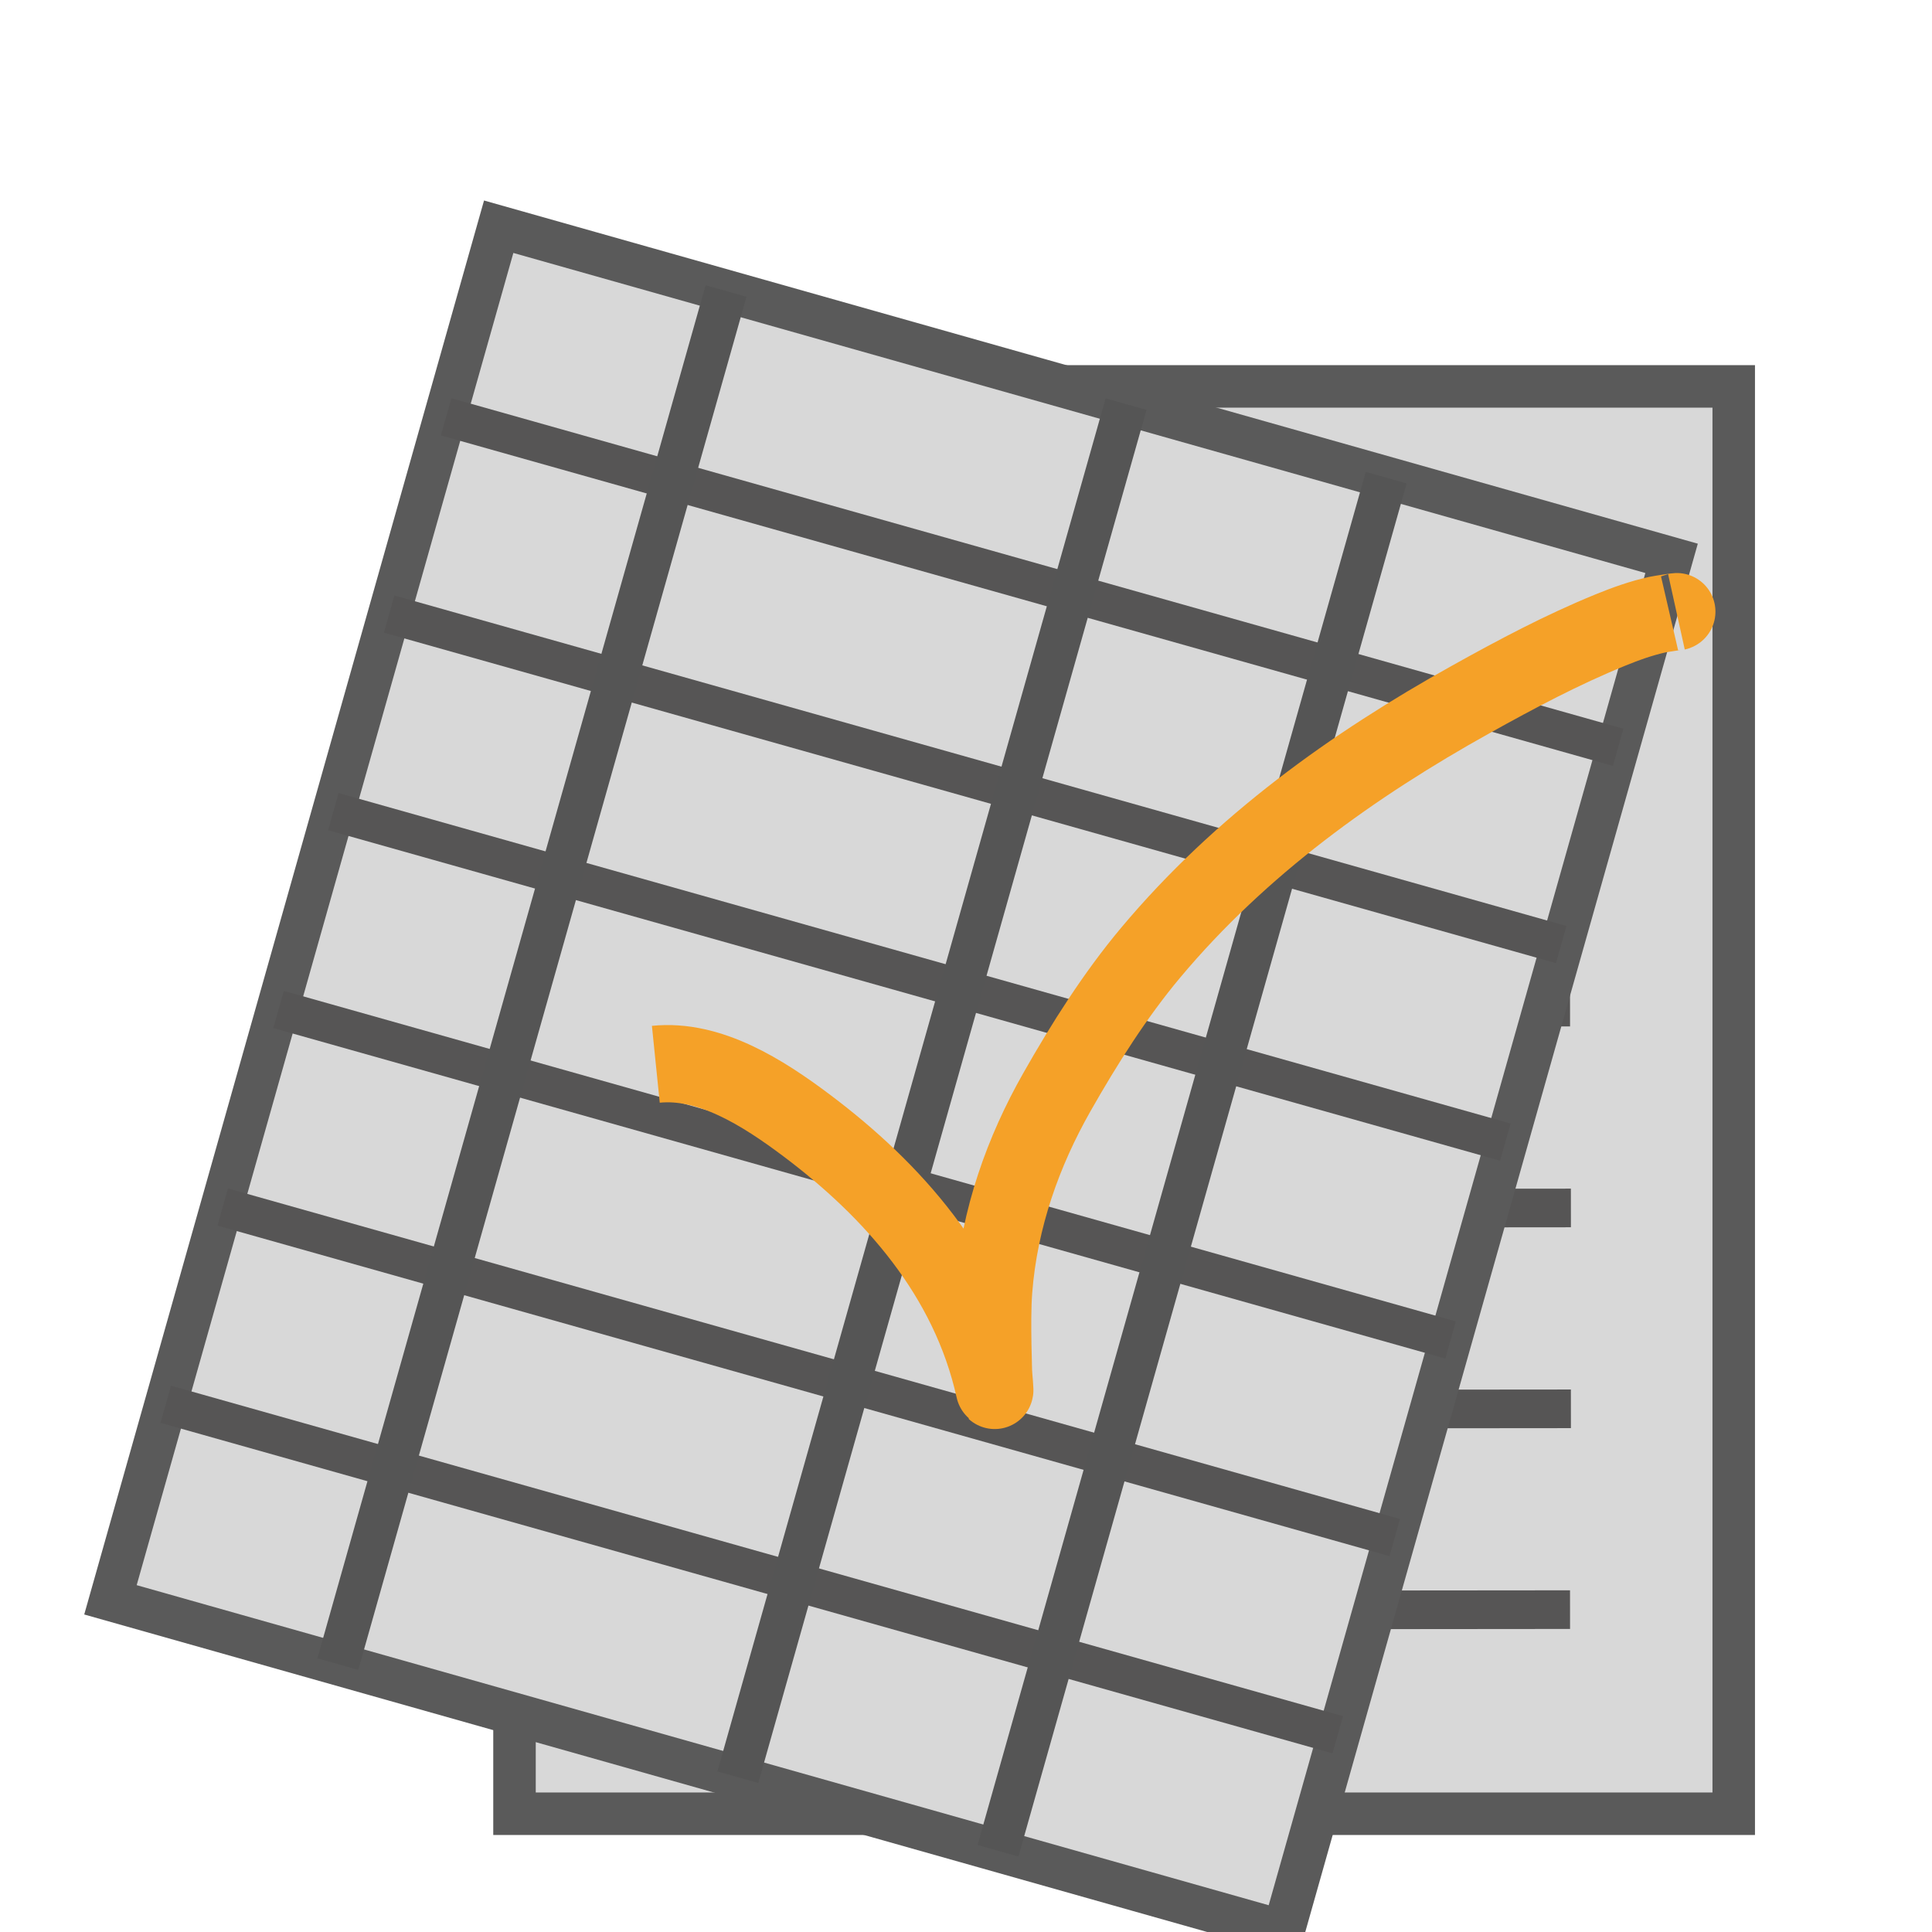 <?xml version="1.0" encoding="utf-8"?>
<svg viewBox="0 0 500 500" xmlns="http://www.w3.org/2000/svg">
  <g transform="matrix(1, 0, 0, 1, -38.141, 6.069)">
    <rect x="171.295" y="93.931" width="315.533" height="369.394" style="fill: rgb(216, 216, 216); stroke-width: 11px; stroke: rgb(90, 90, 90);"/>
    <line style="stroke: rgb(86, 85, 85); stroke-width: 10px;" x1="205.92" y1="150.838" x2="444.689" y2="150.623"/>
    <line style="stroke: rgb(86, 85, 85); stroke-width: 10px;" x1="205.696" y1="254.79" x2="444.465" y2="254.575"/>
    <line style="stroke: rgb(86, 85, 85); stroke-width: 10px;" x1="205.697" y1="202.814" x2="444.465" y2="202.598"/>
    <line style="stroke: rgb(86, 85, 85); stroke-width: 10px;" x1="205.92" y1="306.765" x2="444.689" y2="306.55"/>
    <line style="stroke: rgb(86, 85, 85); stroke-width: 10px;" x1="205.92" y1="358.74" x2="444.689" y2="358.528"/>
    <line style="stroke: rgb(86, 85, 85); stroke-width: 10px;" x1="205.697" y1="410.717" x2="444.465" y2="410.503"/>
  </g>
  <g transform="matrix(0.962, 0.272, -0.272, 0.962, -258.574, -154.817)">
    <rect x="431.221" y="100" width="315.533" height="369.394" style="fill: rgb(216, 216, 216); stroke-width: 11px; stroke: rgb(90, 90, 90);"/>
    <line style="stroke: rgb(86, 85, 85); stroke-width: 10px;" x1="431.516" y1="151.058" x2="746.754" y2="150.838"/>
    <line style="stroke: rgb(86, 85, 85); stroke-width: 10px;" x1="431.221" y1="257.35" x2="746.459" y2="257.13"/>
    <line style="stroke: rgb(86, 85, 85); stroke-width: 10px;" x1="431.222" y1="204.204" x2="746.459" y2="203.983"/>
    <line style="stroke: rgb(86, 85, 85); stroke-width: 10px;" x1="431.516" y1="310.494" x2="746.754" y2="310.274"/>
    <line style="stroke: rgb(86, 85, 85); stroke-width: 10px;" x1="431.516" y1="363.639" x2="746.754" y2="363.422"/>
    <line style="stroke: rgb(86, 85, 85); stroke-width: 10px;" x1="431.222" y1="416.786" x2="746.459" y2="416.567"/>
    <line style="stroke-width: 11px; stroke: rgb(85, 85, 85);" x1="492.388" y1="100" x2="492.388" y2="469.394"/>
    <line style="stroke-width: 11px; stroke: rgb(85, 85, 85);" x1="600" y1="100" x2="600" y2="469.394"/>
    <line style="stroke-width: 11px; stroke: rgb(85, 85, 85);" x1="669.984" y1="100" x2="669.984" y2="469.394"/>
  </g>
  <path d="M 171.126 244.503 C 184.986 246.119 196.517 257.525 205.959 268.561 C 223.845 289.463 238.522 315.398 238.522 345.589 C 238.522 347.164 239.017 342.493 239.307 340.956 C 239.712 338.825 240.13 336.697 240.561 334.573 C 241.467 330.125 242.627 324.669 243.896 320.491 C 249.324 302.604 259.153 287.055 270.929 274.004 C 280.655 263.224 291.19 252.631 302.431 243.991 C 331.321 221.782 364.268 207.807 397.655 197.835 C 410.615 193.965 423.424 190.412 436.66 188.144 C 440.895 187.418 445.149 186.872 449.431 186.872 C 450.162 186.872 455.446 187.22 454.426 187.22" style="fill: none; stroke: rgb(245, 161, 40); stroke-width: 20px;" transform="matrix(0.976, -0.216, 0.216, 0.976, -50.102, 73.762)"/>
</svg>